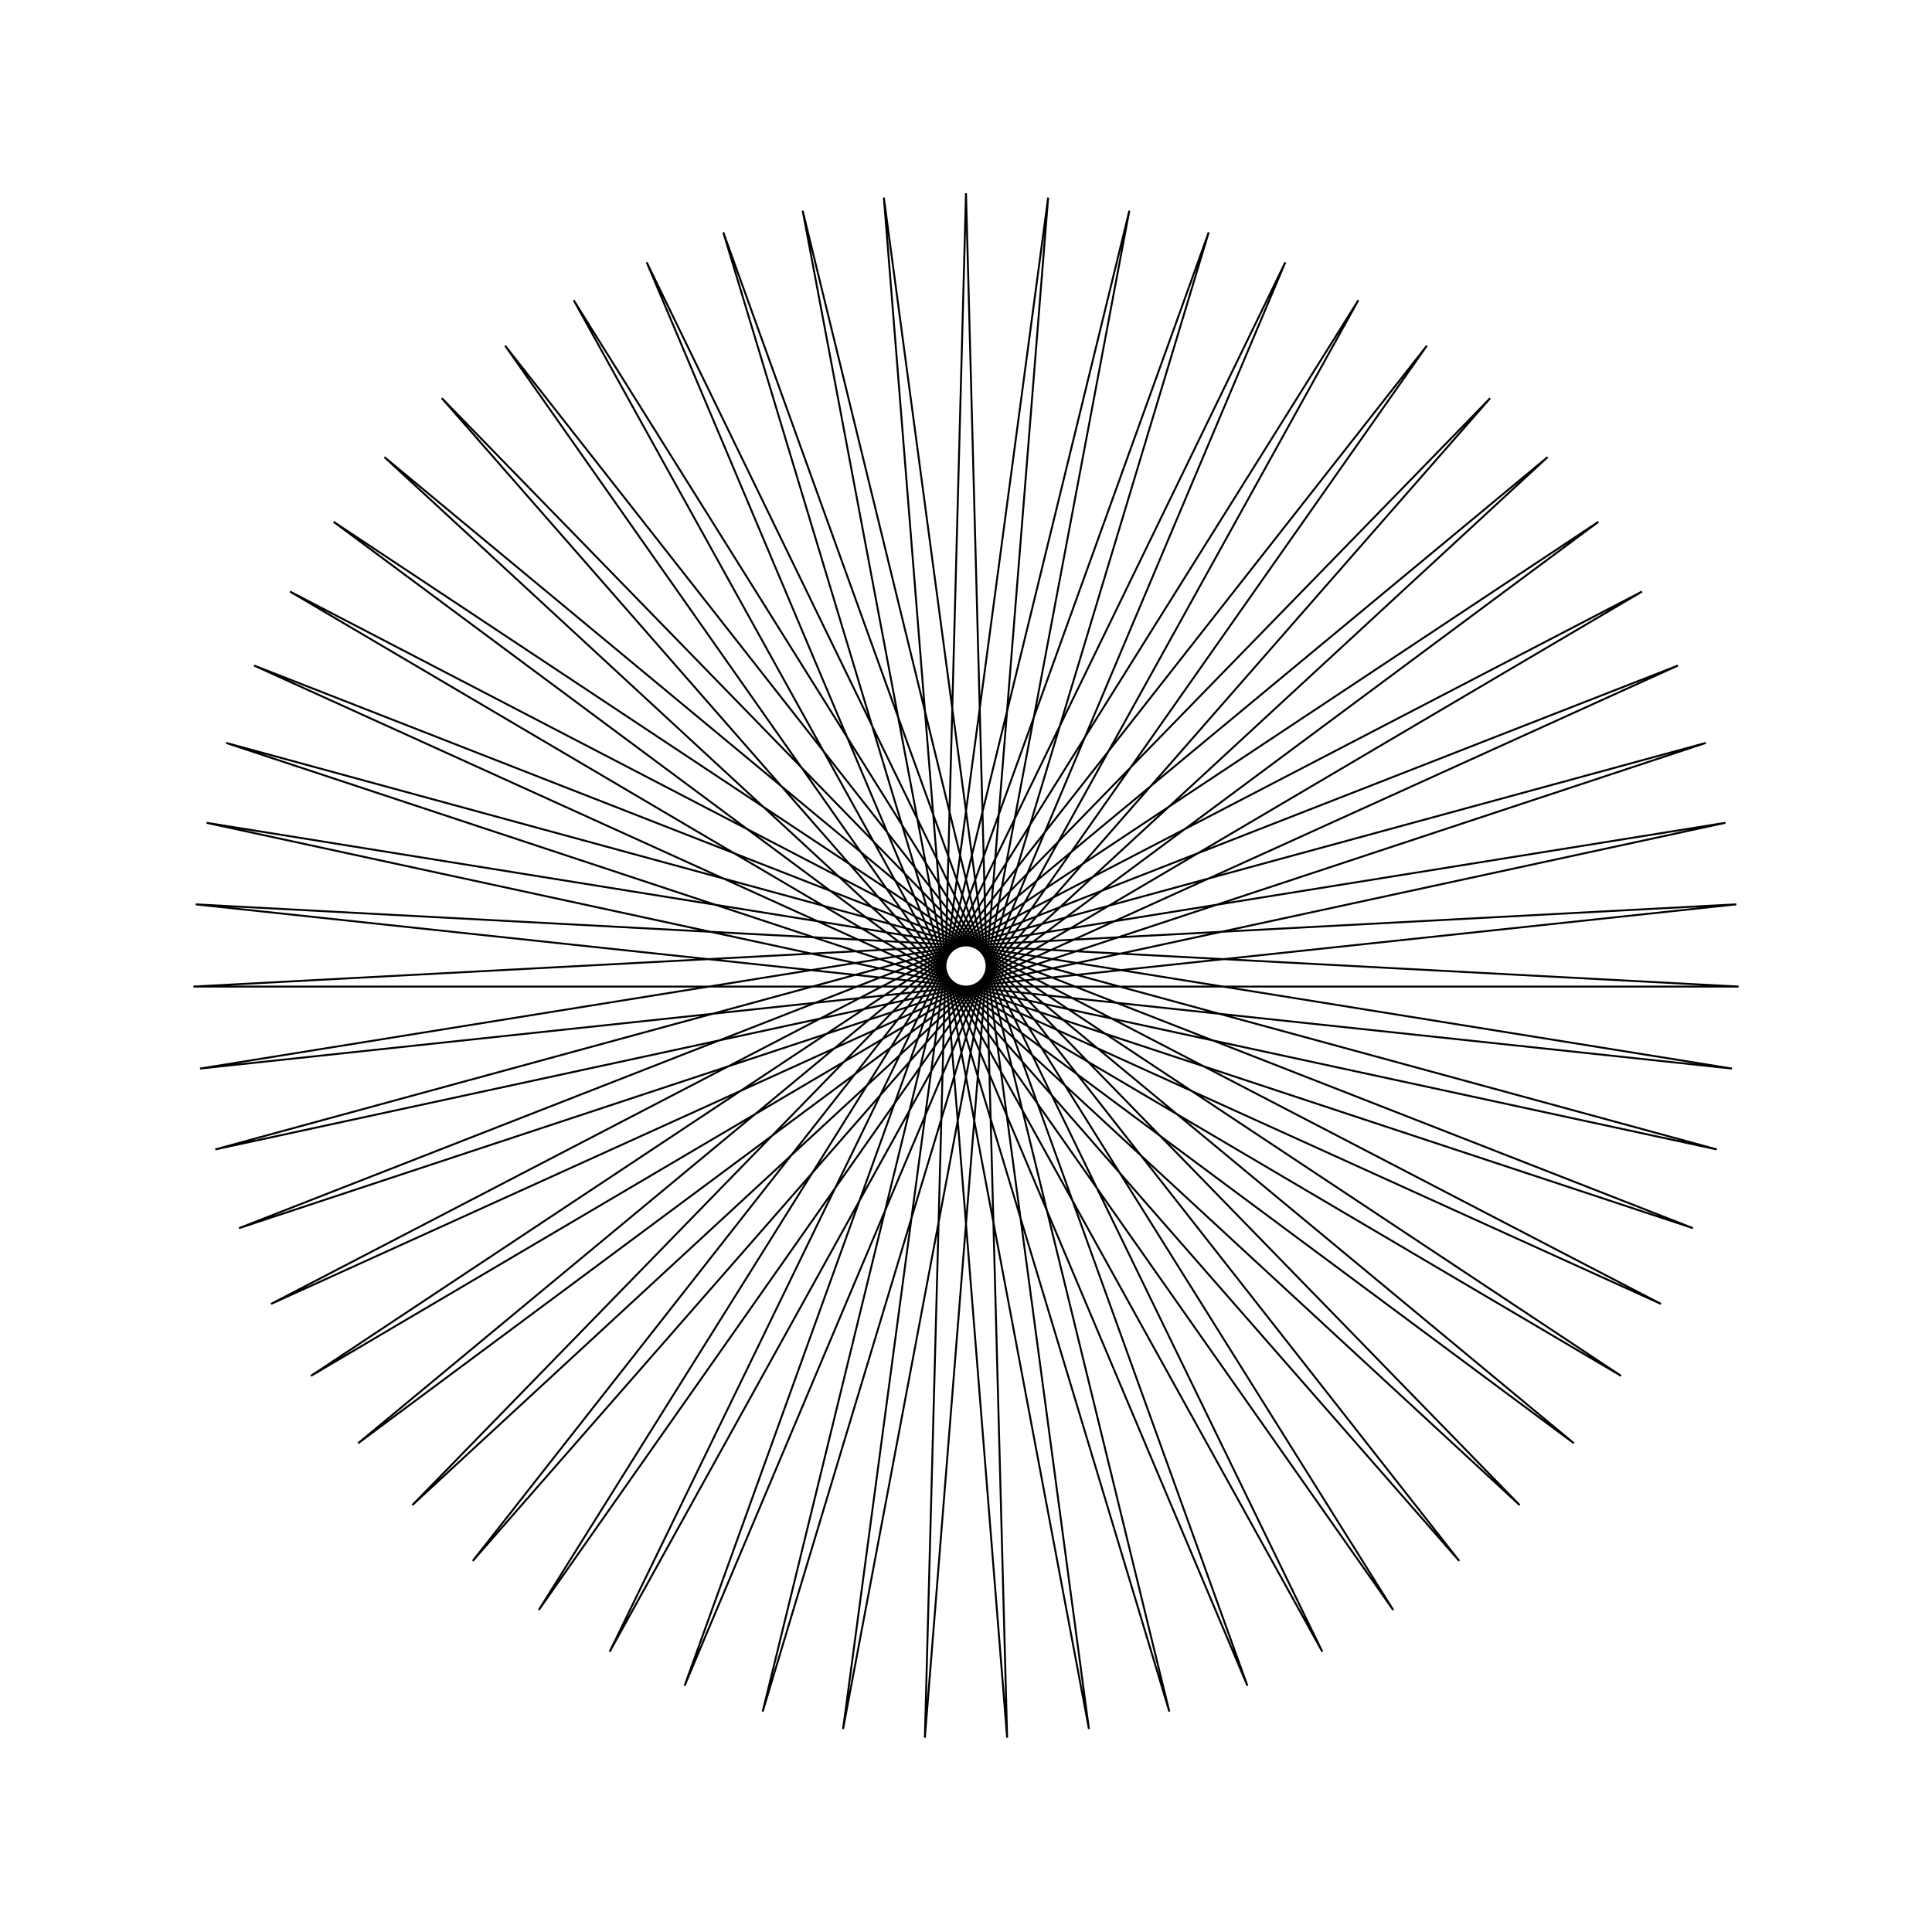 <?xml version="1.0" ?>
<svg height="100" width="100">
  <path d="M 50.0,90.0 L 52.129,10.057 L 45.748,89.773 L 56.363,10.509 L 41.545,89.096 L 60.524,11.409 L 37.437,87.976 L 64.566,12.747 L 33.472,86.425 L 68.444,14.506 L 29.693,84.462 L 72.112,16.667 L 26.145,82.108 L 75.53,19.207 L 22.868,79.391 L 78.658,22.095 L 19.897,76.34 L 81.462,25.299 L 17.268,72.991 L 83.909,28.783 L 15.009,69.382 L 85.972,32.508 L 13.148,65.553 L 87.628,36.43 L 11.703,61.548 L 88.857,40.507 L 10.693,57.412 L 89.646,44.691 L 10.128,53.191 L 89.986,48.935 L 10.014,48.935 L 89.872,53.191 L 10.354,44.691 L 89.307,57.412 L 11.143,40.507 L 88.297,61.548 L 12.372,36.43 L 86.852,65.553 L 14.028,32.508 L 84.991,69.382 L 16.091,28.783 L 82.732,72.991 L 18.538,25.299 L 80.103,76.34 L 21.342,22.095 L 77.132,79.391 L 24.47,19.207 L 73.855,82.108 L 27.888,16.667 L 70.307,84.462 L 31.556,14.506 L 66.528,86.425 L 35.434,12.747 L 62.563,87.976 L 39.476,11.409 L 58.455,89.096 L 43.637,10.509 L 54.252,89.773 L 47.871,10.057 L 50.0,90.0Z" fill="none" stroke="black" stroke-width="0.1" transform="matrix(1 0 0 -1 0 100)"/>
</svg>
